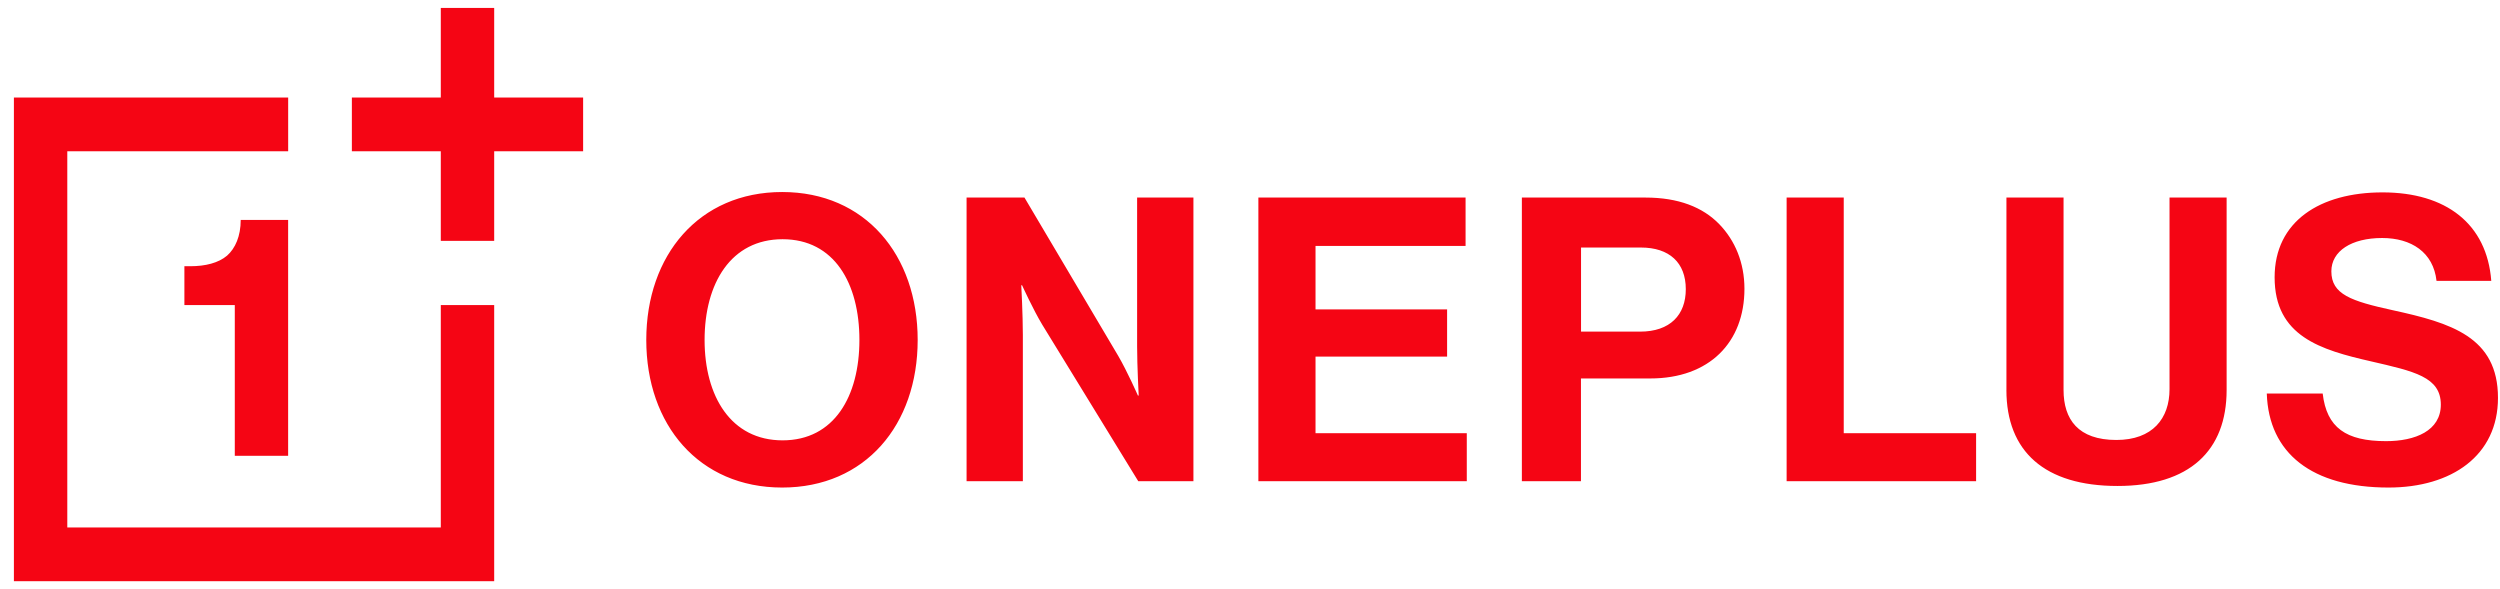 <svg width="157" height="37" viewBox="0 0 157 37" fill="none" xmlns="http://www.w3.org/2000/svg">
<path id="Vector" d="M40.586 21.35C40.586 16.019 43.901 12.059 49.12 12.059C54.34 12.059 57.63 16.019 57.63 21.35C57.63 26.682 54.34 30.618 49.12 30.618C43.901 30.618 40.586 26.682 40.586 21.35ZM53.971 21.35C53.971 17.788 52.389 15.023 49.146 15.023C45.906 15.023 44.248 17.788 44.248 21.35C44.248 24.889 45.906 27.654 49.146 27.654C52.386 27.654 53.971 24.889 53.971 21.35ZM60.698 30.22H64.235V21.028C64.235 19.783 64.136 17.914 64.136 17.914H64.186C64.186 17.914 64.878 19.434 65.448 20.381L71.483 30.22H74.947V12.407H71.411V21.749C71.411 22.994 71.51 24.839 71.51 24.839H71.46C71.46 24.839 70.791 23.319 70.224 22.349L64.337 12.407H60.701V30.22H60.698ZM79.028 30.22H92.114V27.206H82.615V22.396H90.878V19.432H82.615V15.445H92.038V12.405H79.026V30.22H79.028ZM95.575 12.407H103.344C105.397 12.407 106.93 13.005 107.969 14.077C108.958 15.099 109.551 16.494 109.551 18.137C109.551 21.5 107.349 23.767 103.638 23.767H99.284V30.22H95.573V12.407H95.575ZM99.287 20.826H102.998C104.879 20.826 105.868 19.78 105.868 18.161C105.868 16.491 104.83 15.545 103.05 15.545H99.289V20.826H99.287ZM112.2 30.22H124.099V27.206H115.787V12.407H112.2V30.22ZM126.002 24.49C126.002 28.351 128.401 30.519 132.979 30.519C137.505 30.519 139.832 28.301 139.832 24.49V12.407H136.246V24.441C136.246 26.283 135.181 27.63 132.906 27.63C130.507 27.63 129.591 26.336 129.591 24.49V12.407H126.004V24.49H126.002ZM142.354 24.713C142.476 28.474 145.198 30.618 149.997 30.618C153.979 30.618 156.873 28.6 156.873 24.988C156.873 21.151 153.906 20.278 150.268 19.482C147.645 18.908 146.409 18.486 146.409 17.039C146.409 15.768 147.671 14.947 149.599 14.947C151.429 14.947 152.816 15.844 153.014 17.639H156.452C156.179 14.051 153.607 12.082 149.623 12.082C145.69 12.082 142.846 13.901 142.846 17.414C142.846 21.125 145.74 21.972 148.907 22.695C151.603 23.319 153.284 23.667 153.284 25.41C153.284 27.054 151.676 27.704 149.846 27.704C147.325 27.704 146.112 26.857 145.865 24.713H142.354ZM0.873 6.125V36.5H31.035V19.157H27.682V33.124H4.226V9.501H18.097V6.125H0.873ZM27.682 0.5V6.125H22.097V9.501H27.682V15.125H31.035V9.501H36.62V6.125H31.035V0.5H27.682ZM18.095 28.626V13.812H15.117C15.117 14.832 14.776 15.6 14.258 16.056C13.72 16.512 12.9 16.719 11.953 16.719H11.58V19.157H14.745V28.626H18.095Z" fill="#F50514"/>
</svg>
